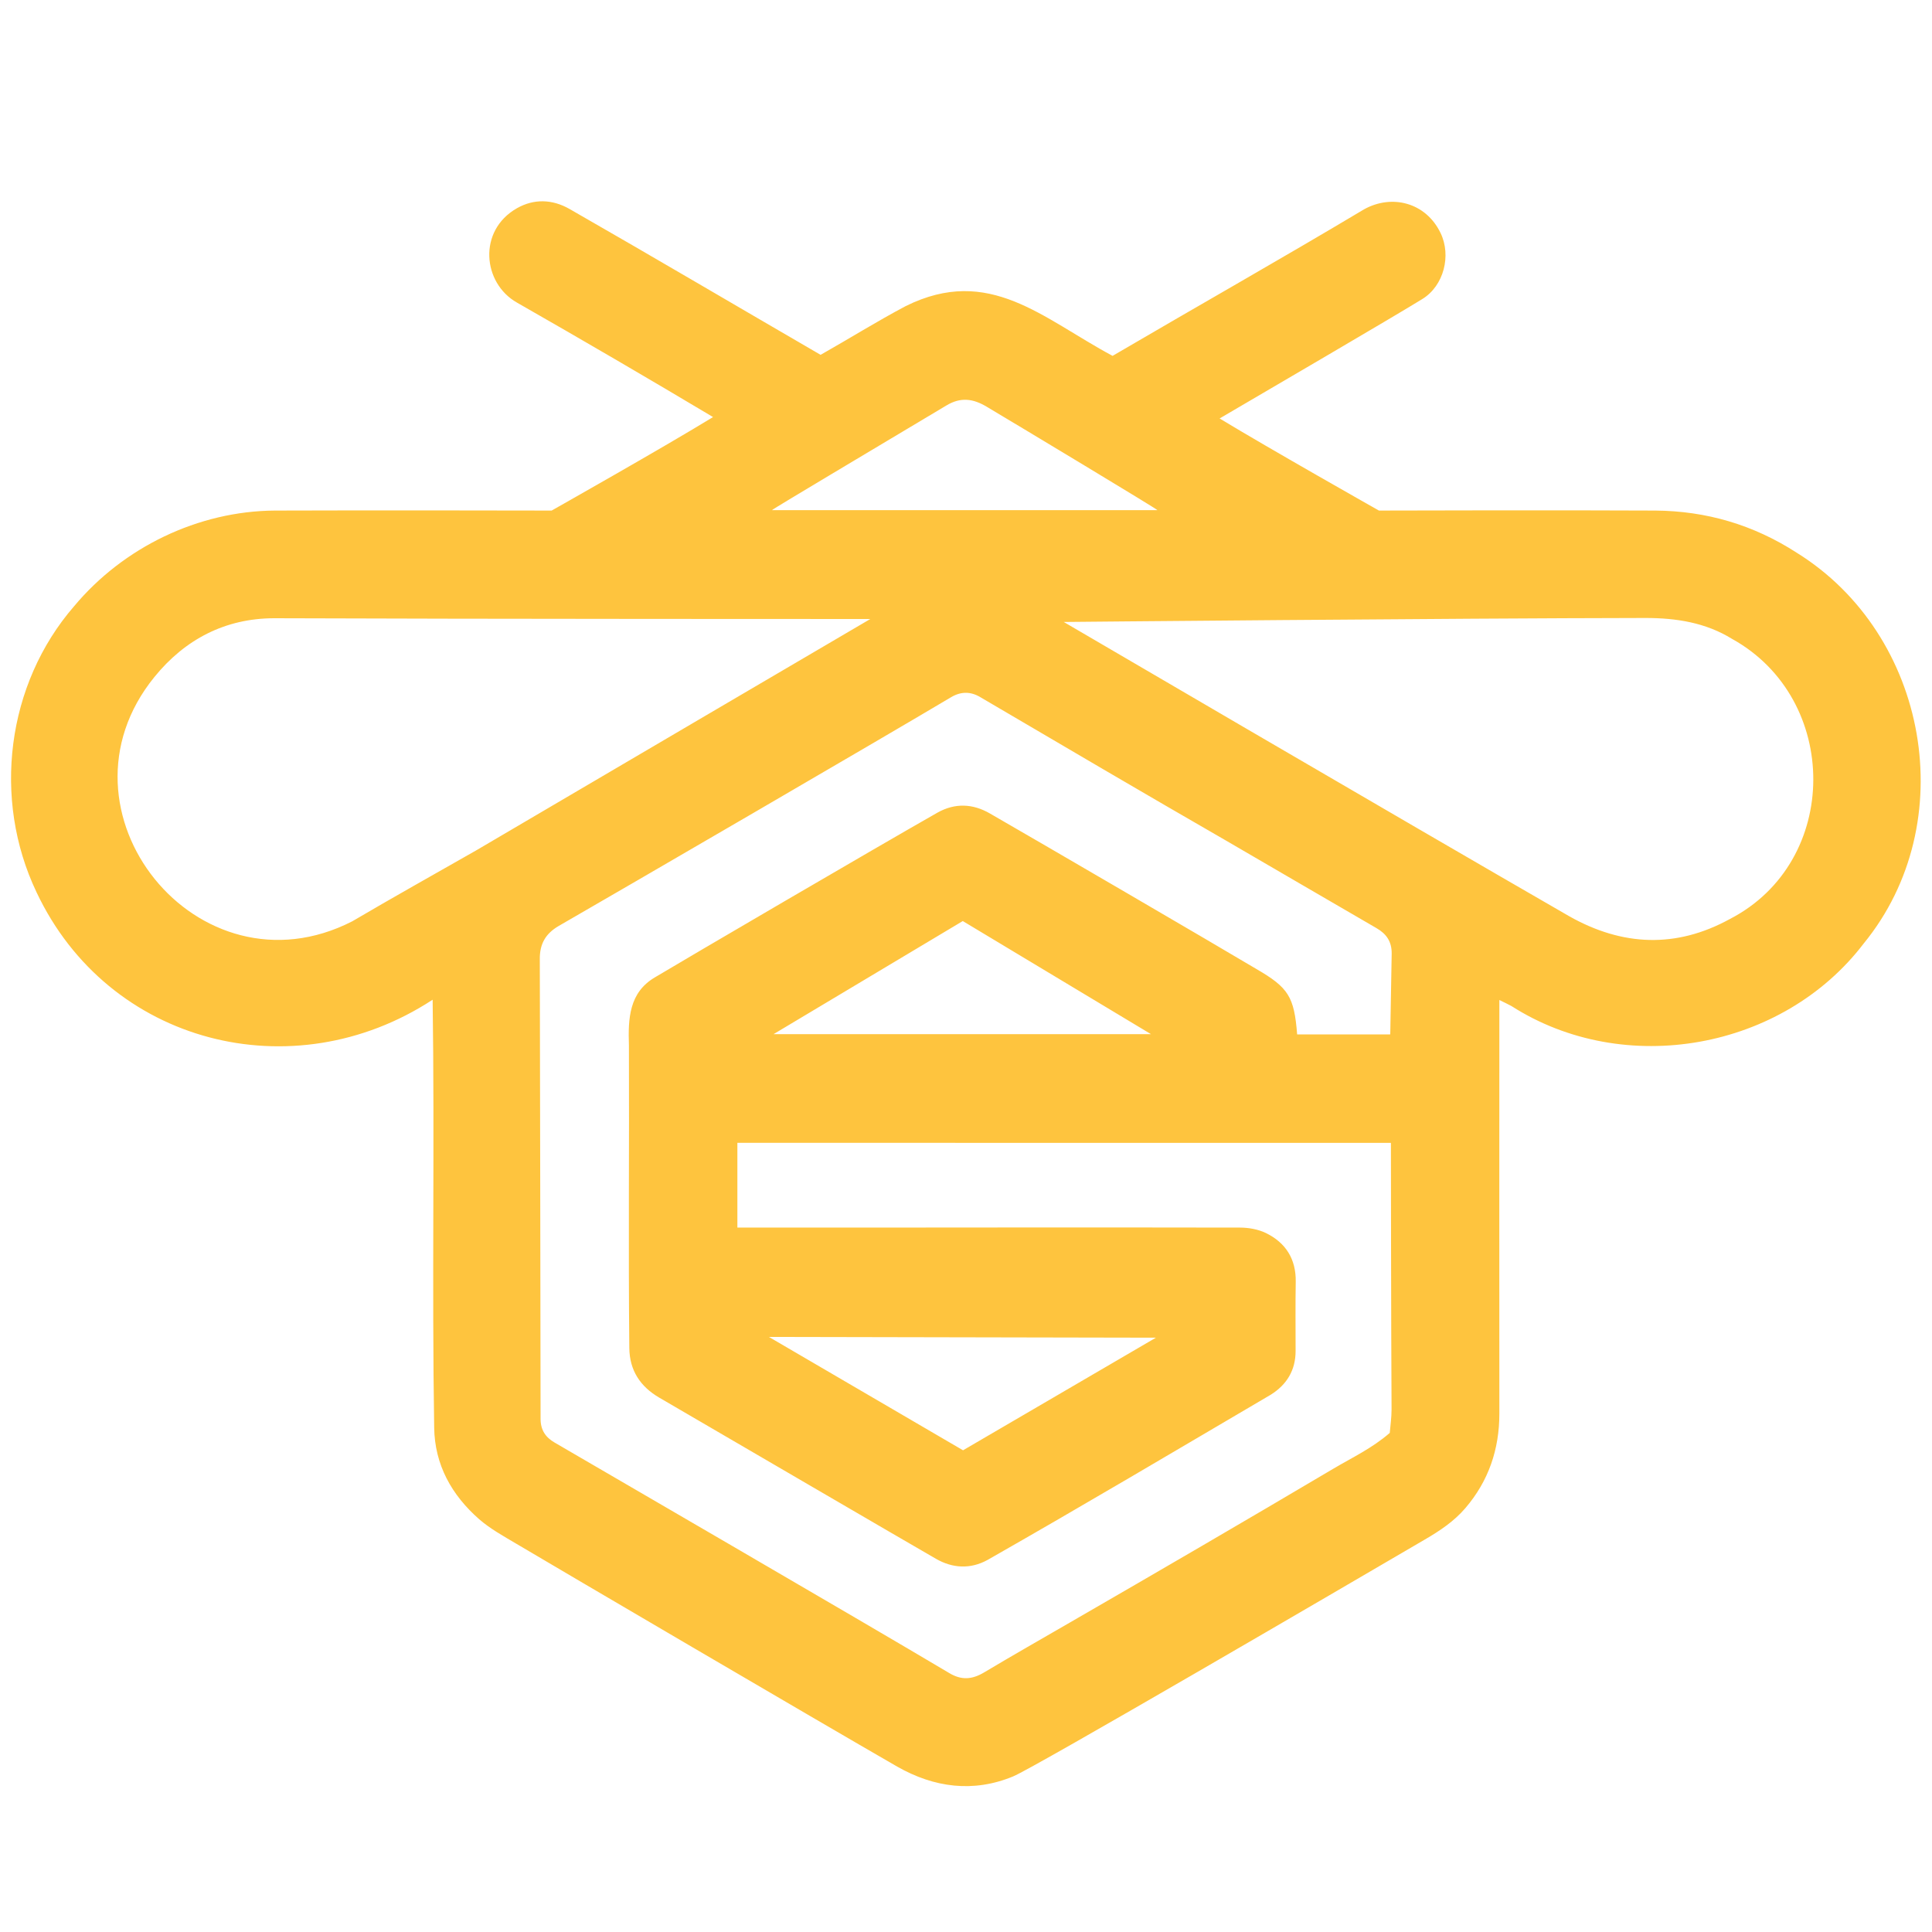 <?xml version="1.0" encoding="UTF-8"?>
<svg id="logosandtypes_com" data-name="logosandtypes com" xmlns="http://www.w3.org/2000/svg" viewBox="0 0 150 150">
  <defs>
    <style>
      .cls-1 {
        fill: #fec43e;
      }

      .cls-2 {
        fill: none;
      }
    </style>
  </defs>
  <path class="cls-2" d="M0,0H150V150H0V0Z"/>
  <path class="cls-1" d="M33.57,77.63c-10.82,7.07-25.17,3.46-30.74-8.37-3.44-7.23-2.33-16.14,2.93-22.2,3.82-4.57,9.62-7.38,15.58-7.42,6.86-.03,21.49,0,21.49,0,0,0,8.77-4.95,12.53-7.26-5.06-3.02-10.12-5.97-15.23-8.89-2.66-1.51-3.05-5.58,0-7.32,1.32-.75,2.74-.71,4.08,.05,6.53,3.74,12.99,7.55,19.5,11.33,2.23-1.26,4.37-2.6,6.62-3.79,6.47-3.2,10.6,.95,16.05,3.87,6.54-3.83,13.05-7.51,19.53-11.38,2.15-1.19,4.78-.54,5.93,1.83,.86,1.77,.25,4.11-1.4,5.13-2.16,1.34-12.58,7.42-15.75,9.28,3.89,2.36,12.37,7.15,12.37,7.15,0,0,14.5-.04,21.45,0,3.96,.03,7.62,1.1,10.98,3.27,10.24,6.35,12.86,20.98,5.21,30.34-6.29,8.26-18.58,10.47-27.35,4.86-.25-.14-.52-.26-.94-.47,0,10.72-.01,21.39,0,32.11,0,2.78-.84,5.24-2.64,7.34-.87,1.02-1.98,1.76-3.13,2.43-6.24,3.65-30.34,17.73-31.98,18.4-3.09,1.28-6.14,.87-9-.76-6.34-3.65-26.06-15.22-29.6-17.32-.98-.58-2.01-1.15-2.86-1.89-2.13-1.87-3.45-4.22-3.49-7.11-.18-11.08,.04-22.14-.12-33.22Zm74.37,2.65s.08-4.36,.11-6.24c.01-.93-.4-1.53-1.18-1.98-3.9-2.26-7.78-4.53-11.67-6.79-6.39-3.68-12.75-7.42-19.1-11.15-.74-.44-1.49-.44-2.24,0-5.35,3.19-25.69,15.01-30.48,17.77-1.03,.6-1.48,1.4-1.47,2.58,.03,11.9,.04,23.79,.06,35.69,0,.86,.38,1.43,1.09,1.84,3.13,1.83,23.59,13.7,30.63,17.89,.96,.58,1.78,.51,2.71-.04,2.21-1.32,4.44-2.59,6.67-3.88,6.84-3.95,13.66-7.92,20.45-11.94,1.45-.86,3-1.58,4.38-2.78,.05-.57,.14-1.2,.14-1.82-.04-6.9-.05-20.7-.05-20.7H57.25v6.58c13.01,.01,26.01-.03,39.02,0,.67,0,1.41,.13,2.01,.42,1.54,.75,2.35,2.02,2.32,3.79-.03,1.79-.01,3.58-.01,5.37,0,1.49-.68,2.61-1.92,3.39-7.32,4.3-14.63,8.64-22.01,12.84-1.32,.72-2.7,.65-4-.1-2.28-1.31-16.59-9.66-21.48-12.51-1.47-.86-2.3-2.11-2.32-3.85-.08-7.83,0-15.66-.03-23.49-.07-2.09,.01-4.11,2.02-5.29,2.57-1.54,17.19-10.09,21.94-12.79,1.36-.76,2.74-.7,4.07,.07,3.67,2.11,17.46,10.15,20.68,12.07,2.5,1.45,2.94,2.15,3.17,5.08h7.22Zm-25.35-31.99s26.13,15.29,39.25,22.85c4.11,2.32,8.29,2.51,12.47,.21,8.62-4.45,8.59-17.09,.16-21.75-2.04-1.26-4.32-1.62-6.71-1.62-15.03,.02-45.17,.31-45.17,.31Zm-15.03-.23s-30.84,0-46.26-.06c-3.82,0-6.95,1.65-9.31,4.56-8.46,10.4,3.39,25.1,15.36,18.97,3.18-1.87,6.4-3.67,9.61-5.5,7.68-4.52,30.61-17.97,30.61-17.97Zm22.18,55.8l-30.04-.06,15.07,8.8,14.97-8.74Zm.11-64.26c.03-.05-10.62-6.46-13.24-8.02-1.05-.63-2.02-.77-3.13-.1-4.51,2.7-13.56,8.08-13.55,8.13h29.92Zm-.49,40.69l-14.61-8.78-14.69,8.78h29.3Z"/>
</svg>